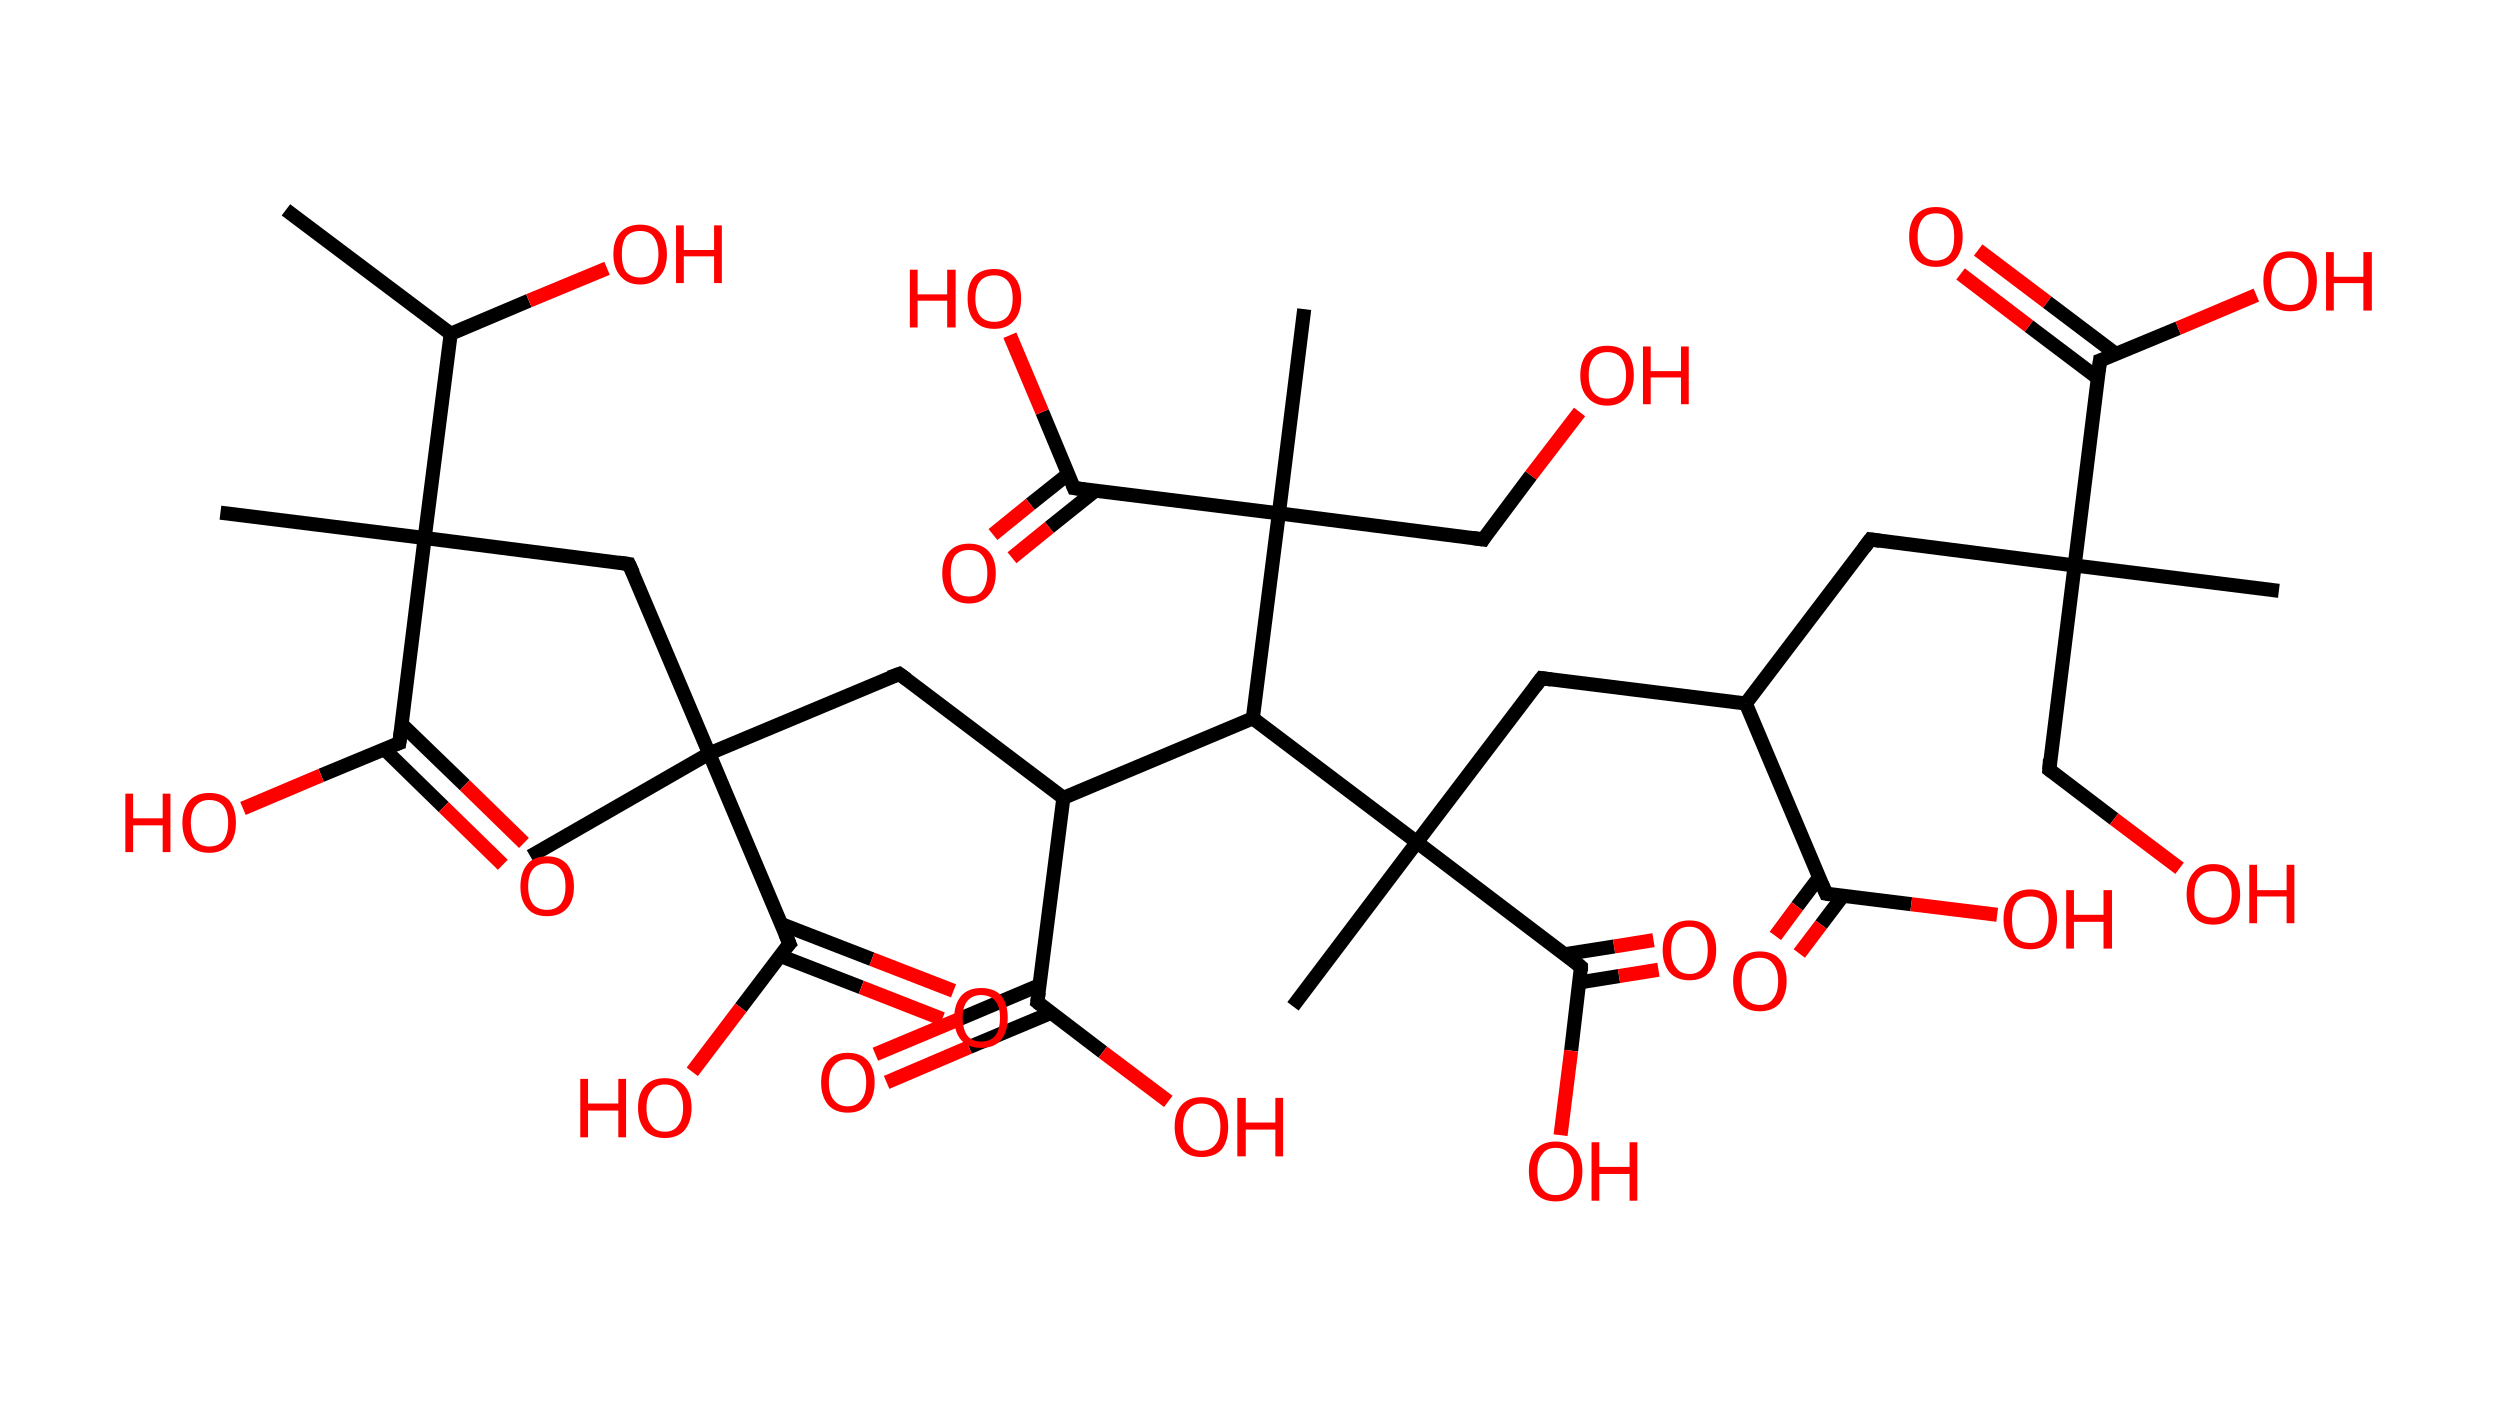 <?xml version='1.0' encoding='ASCII' standalone='yes'?>
<svg xmlns="http://www.w3.org/2000/svg" xmlns:rdkit="http://www.rdkit.org/xml" xmlns:xlink="http://www.w3.org/1999/xlink" version="1.1" baseProfile="full" xml:space="preserve" width="355px" height="200px" viewBox="0 0 355 200">
<!-- END OF HEADER -->
<rect style="opacity:1.0;fill:#FFFFFF;stroke:none" width="355.0" height="200.0" x="0.0" y="0.0"> </rect>
<path class="bond-0 atom-0 atom-1" d="M 40.6,29.8 L 64.0,47.4" style="fill:none;fill-rule:evenodd;stroke:#000000;stroke-width:2.0px;stroke-linecap:butt;stroke-linejoin:miter;stroke-opacity:1"/>
<path class="bond-1 atom-1 atom-2" d="M 64.0,47.4 L 75.1,42.7" style="fill:none;fill-rule:evenodd;stroke:#000000;stroke-width:2.0px;stroke-linecap:butt;stroke-linejoin:miter;stroke-opacity:1"/>
<path class="bond-1 atom-1 atom-2" d="M 75.1,42.7 L 86.2,38.1" style="fill:none;fill-rule:evenodd;stroke:#FF0000;stroke-width:2.0px;stroke-linecap:butt;stroke-linejoin:miter;stroke-opacity:1"/>
<path class="bond-2 atom-1 atom-3" d="M 64.0,47.4 L 60.3,76.4" style="fill:none;fill-rule:evenodd;stroke:#000000;stroke-width:2.0px;stroke-linecap:butt;stroke-linejoin:miter;stroke-opacity:1"/>
<path class="bond-3 atom-3 atom-4" d="M 60.3,76.4 L 31.3,72.8" style="fill:none;fill-rule:evenodd;stroke:#000000;stroke-width:2.0px;stroke-linecap:butt;stroke-linejoin:miter;stroke-opacity:1"/>
<path class="bond-4 atom-3 atom-5" d="M 60.3,76.4 L 89.3,80.1" style="fill:none;fill-rule:evenodd;stroke:#000000;stroke-width:2.0px;stroke-linecap:butt;stroke-linejoin:miter;stroke-opacity:1"/>
<path class="bond-5 atom-5 atom-6" d="M 89.3,80.1 L 100.7,107.0" style="fill:none;fill-rule:evenodd;stroke:#000000;stroke-width:2.0px;stroke-linecap:butt;stroke-linejoin:miter;stroke-opacity:1"/>
<path class="bond-6 atom-6 atom-7" d="M 100.7,107.0 L 75.3,121.6" style="fill:none;fill-rule:evenodd;stroke:#000000;stroke-width:2.0px;stroke-linecap:butt;stroke-linejoin:miter;stroke-opacity:1"/>
<path class="bond-7 atom-6 atom-8" d="M 100.7,107.0 L 127.7,95.7" style="fill:none;fill-rule:evenodd;stroke:#000000;stroke-width:2.0px;stroke-linecap:butt;stroke-linejoin:miter;stroke-opacity:1"/>
<path class="bond-8 atom-8 atom-9" d="M 127.7,95.7 L 151.0,113.3" style="fill:none;fill-rule:evenodd;stroke:#000000;stroke-width:2.0px;stroke-linecap:butt;stroke-linejoin:miter;stroke-opacity:1"/>
<path class="bond-9 atom-9 atom-10" d="M 151.0,113.3 L 147.3,142.3" style="fill:none;fill-rule:evenodd;stroke:#000000;stroke-width:2.0px;stroke-linecap:butt;stroke-linejoin:miter;stroke-opacity:1"/>
<path class="bond-10 atom-10 atom-11" d="M 147.6,139.9 L 136.0,144.8" style="fill:none;fill-rule:evenodd;stroke:#000000;stroke-width:2.0px;stroke-linecap:butt;stroke-linejoin:miter;stroke-opacity:1"/>
<path class="bond-10 atom-10 atom-11" d="M 136.0,144.8 L 124.3,149.7" style="fill:none;fill-rule:evenodd;stroke:#FF0000;stroke-width:2.0px;stroke-linecap:butt;stroke-linejoin:miter;stroke-opacity:1"/>
<path class="bond-10 atom-10 atom-11" d="M 149.3,143.8 L 137.6,148.7" style="fill:none;fill-rule:evenodd;stroke:#000000;stroke-width:2.0px;stroke-linecap:butt;stroke-linejoin:miter;stroke-opacity:1"/>
<path class="bond-10 atom-10 atom-11" d="M 137.6,148.7 L 125.9,153.7" style="fill:none;fill-rule:evenodd;stroke:#FF0000;stroke-width:2.0px;stroke-linecap:butt;stroke-linejoin:miter;stroke-opacity:1"/>
<path class="bond-11 atom-10 atom-12" d="M 147.3,142.3 L 156.6,149.4" style="fill:none;fill-rule:evenodd;stroke:#000000;stroke-width:2.0px;stroke-linecap:butt;stroke-linejoin:miter;stroke-opacity:1"/>
<path class="bond-11 atom-10 atom-12" d="M 156.6,149.4 L 165.9,156.4" style="fill:none;fill-rule:evenodd;stroke:#FF0000;stroke-width:2.0px;stroke-linecap:butt;stroke-linejoin:miter;stroke-opacity:1"/>
<path class="bond-12 atom-9 atom-13" d="M 151.0,113.3 L 177.9,102.0" style="fill:none;fill-rule:evenodd;stroke:#000000;stroke-width:2.0px;stroke-linecap:butt;stroke-linejoin:miter;stroke-opacity:1"/>
<path class="bond-13 atom-13 atom-14" d="M 177.9,102.0 L 181.6,72.9" style="fill:none;fill-rule:evenodd;stroke:#000000;stroke-width:2.0px;stroke-linecap:butt;stroke-linejoin:miter;stroke-opacity:1"/>
<path class="bond-14 atom-14 atom-15" d="M 181.6,72.9 L 185.2,43.9" style="fill:none;fill-rule:evenodd;stroke:#000000;stroke-width:2.0px;stroke-linecap:butt;stroke-linejoin:miter;stroke-opacity:1"/>
<path class="bond-15 atom-14 atom-16" d="M 181.6,72.9 L 210.6,76.6" style="fill:none;fill-rule:evenodd;stroke:#000000;stroke-width:2.0px;stroke-linecap:butt;stroke-linejoin:miter;stroke-opacity:1"/>
<path class="bond-16 atom-16 atom-17" d="M 210.6,76.6 L 217.4,67.5" style="fill:none;fill-rule:evenodd;stroke:#000000;stroke-width:2.0px;stroke-linecap:butt;stroke-linejoin:miter;stroke-opacity:1"/>
<path class="bond-16 atom-16 atom-17" d="M 217.4,67.5 L 224.3,58.5" style="fill:none;fill-rule:evenodd;stroke:#FF0000;stroke-width:2.0px;stroke-linecap:butt;stroke-linejoin:miter;stroke-opacity:1"/>
<path class="bond-17 atom-14 atom-18" d="M 181.6,72.9 L 152.5,69.3" style="fill:none;fill-rule:evenodd;stroke:#000000;stroke-width:2.0px;stroke-linecap:butt;stroke-linejoin:miter;stroke-opacity:1"/>
<path class="bond-18 atom-18 atom-19" d="M 151.7,67.3 L 146.3,71.6" style="fill:none;fill-rule:evenodd;stroke:#000000;stroke-width:2.0px;stroke-linecap:butt;stroke-linejoin:miter;stroke-opacity:1"/>
<path class="bond-18 atom-18 atom-19" d="M 146.3,71.6 L 141.0,75.9" style="fill:none;fill-rule:evenodd;stroke:#FF0000;stroke-width:2.0px;stroke-linecap:butt;stroke-linejoin:miter;stroke-opacity:1"/>
<path class="bond-18 atom-18 atom-19" d="M 155.5,69.7 L 149.0,74.9" style="fill:none;fill-rule:evenodd;stroke:#000000;stroke-width:2.0px;stroke-linecap:butt;stroke-linejoin:miter;stroke-opacity:1"/>
<path class="bond-18 atom-18 atom-19" d="M 149.0,74.9 L 143.7,79.2" style="fill:none;fill-rule:evenodd;stroke:#FF0000;stroke-width:2.0px;stroke-linecap:butt;stroke-linejoin:miter;stroke-opacity:1"/>
<path class="bond-19 atom-18 atom-20" d="M 152.5,69.3 L 148.0,58.5" style="fill:none;fill-rule:evenodd;stroke:#000000;stroke-width:2.0px;stroke-linecap:butt;stroke-linejoin:miter;stroke-opacity:1"/>
<path class="bond-19 atom-18 atom-20" d="M 148.0,58.5 L 143.4,47.6" style="fill:none;fill-rule:evenodd;stroke:#FF0000;stroke-width:2.0px;stroke-linecap:butt;stroke-linejoin:miter;stroke-opacity:1"/>
<path class="bond-20 atom-13 atom-21" d="M 177.9,102.0 L 201.2,119.6" style="fill:none;fill-rule:evenodd;stroke:#000000;stroke-width:2.0px;stroke-linecap:butt;stroke-linejoin:miter;stroke-opacity:1"/>
<path class="bond-21 atom-21 atom-22" d="M 201.2,119.6 L 183.6,142.9" style="fill:none;fill-rule:evenodd;stroke:#000000;stroke-width:2.0px;stroke-linecap:butt;stroke-linejoin:miter;stroke-opacity:1"/>
<path class="bond-22 atom-21 atom-23" d="M 201.2,119.6 L 218.9,96.3" style="fill:none;fill-rule:evenodd;stroke:#000000;stroke-width:2.0px;stroke-linecap:butt;stroke-linejoin:miter;stroke-opacity:1"/>
<path class="bond-23 atom-23 atom-24" d="M 218.9,96.3 L 247.9,99.9" style="fill:none;fill-rule:evenodd;stroke:#000000;stroke-width:2.0px;stroke-linecap:butt;stroke-linejoin:miter;stroke-opacity:1"/>
<path class="bond-24 atom-24 atom-25" d="M 247.9,99.9 L 265.6,76.6" style="fill:none;fill-rule:evenodd;stroke:#000000;stroke-width:2.0px;stroke-linecap:butt;stroke-linejoin:miter;stroke-opacity:1"/>
<path class="bond-25 atom-25 atom-26" d="M 265.6,76.6 L 294.6,80.3" style="fill:none;fill-rule:evenodd;stroke:#000000;stroke-width:2.0px;stroke-linecap:butt;stroke-linejoin:miter;stroke-opacity:1"/>
<path class="bond-26 atom-26 atom-27" d="M 294.6,80.3 L 323.6,83.9" style="fill:none;fill-rule:evenodd;stroke:#000000;stroke-width:2.0px;stroke-linecap:butt;stroke-linejoin:miter;stroke-opacity:1"/>
<path class="bond-27 atom-26 atom-28" d="M 294.6,80.3 L 291.0,109.3" style="fill:none;fill-rule:evenodd;stroke:#000000;stroke-width:2.0px;stroke-linecap:butt;stroke-linejoin:miter;stroke-opacity:1"/>
<path class="bond-28 atom-28 atom-29" d="M 291.0,109.3 L 300.2,116.3" style="fill:none;fill-rule:evenodd;stroke:#000000;stroke-width:2.0px;stroke-linecap:butt;stroke-linejoin:miter;stroke-opacity:1"/>
<path class="bond-28 atom-28 atom-29" d="M 300.2,116.3 L 309.5,123.3" style="fill:none;fill-rule:evenodd;stroke:#FF0000;stroke-width:2.0px;stroke-linecap:butt;stroke-linejoin:miter;stroke-opacity:1"/>
<path class="bond-29 atom-26 atom-30" d="M 294.6,80.3 L 298.2,51.2" style="fill:none;fill-rule:evenodd;stroke:#000000;stroke-width:2.0px;stroke-linecap:butt;stroke-linejoin:miter;stroke-opacity:1"/>
<path class="bond-30 atom-30 atom-31" d="M 300.5,50.3 L 290.7,42.9" style="fill:none;fill-rule:evenodd;stroke:#000000;stroke-width:2.0px;stroke-linecap:butt;stroke-linejoin:miter;stroke-opacity:1"/>
<path class="bond-30 atom-30 atom-31" d="M 290.7,42.9 L 280.9,35.5" style="fill:none;fill-rule:evenodd;stroke:#FF0000;stroke-width:2.0px;stroke-linecap:butt;stroke-linejoin:miter;stroke-opacity:1"/>
<path class="bond-30 atom-30 atom-31" d="M 297.9,53.7 L 288.1,46.3" style="fill:none;fill-rule:evenodd;stroke:#000000;stroke-width:2.0px;stroke-linecap:butt;stroke-linejoin:miter;stroke-opacity:1"/>
<path class="bond-30 atom-30 atom-31" d="M 288.1,46.3 L 278.4,38.9" style="fill:none;fill-rule:evenodd;stroke:#FF0000;stroke-width:2.0px;stroke-linecap:butt;stroke-linejoin:miter;stroke-opacity:1"/>
<path class="bond-31 atom-30 atom-32" d="M 298.2,51.2 L 309.3,46.6" style="fill:none;fill-rule:evenodd;stroke:#000000;stroke-width:2.0px;stroke-linecap:butt;stroke-linejoin:miter;stroke-opacity:1"/>
<path class="bond-31 atom-30 atom-32" d="M 309.3,46.6 L 320.4,41.9" style="fill:none;fill-rule:evenodd;stroke:#FF0000;stroke-width:2.0px;stroke-linecap:butt;stroke-linejoin:miter;stroke-opacity:1"/>
<path class="bond-32 atom-24 atom-33" d="M 247.9,99.9 L 259.3,126.9" style="fill:none;fill-rule:evenodd;stroke:#000000;stroke-width:2.0px;stroke-linecap:butt;stroke-linejoin:miter;stroke-opacity:1"/>
<path class="bond-33 atom-33 atom-34" d="M 258.3,124.6 L 255.2,128.7" style="fill:none;fill-rule:evenodd;stroke:#000000;stroke-width:2.0px;stroke-linecap:butt;stroke-linejoin:miter;stroke-opacity:1"/>
<path class="bond-33 atom-33 atom-34" d="M 255.2,128.7 L 252.1,132.9" style="fill:none;fill-rule:evenodd;stroke:#FF0000;stroke-width:2.0px;stroke-linecap:butt;stroke-linejoin:miter;stroke-opacity:1"/>
<path class="bond-33 atom-33 atom-34" d="M 261.7,127.2 L 258.6,131.3" style="fill:none;fill-rule:evenodd;stroke:#000000;stroke-width:2.0px;stroke-linecap:butt;stroke-linejoin:miter;stroke-opacity:1"/>
<path class="bond-33 atom-33 atom-34" d="M 258.6,131.3 L 255.5,135.4" style="fill:none;fill-rule:evenodd;stroke:#FF0000;stroke-width:2.0px;stroke-linecap:butt;stroke-linejoin:miter;stroke-opacity:1"/>
<path class="bond-34 atom-33 atom-35" d="M 259.3,126.9 L 271.4,128.4" style="fill:none;fill-rule:evenodd;stroke:#000000;stroke-width:2.0px;stroke-linecap:butt;stroke-linejoin:miter;stroke-opacity:1"/>
<path class="bond-34 atom-33 atom-35" d="M 271.4,128.4 L 283.6,129.9" style="fill:none;fill-rule:evenodd;stroke:#FF0000;stroke-width:2.0px;stroke-linecap:butt;stroke-linejoin:miter;stroke-opacity:1"/>
<path class="bond-35 atom-21 atom-36" d="M 201.2,119.6 L 224.5,137.3" style="fill:none;fill-rule:evenodd;stroke:#000000;stroke-width:2.0px;stroke-linecap:butt;stroke-linejoin:miter;stroke-opacity:1"/>
<path class="bond-36 atom-36 atom-37" d="M 224.3,139.5 L 229.9,138.6" style="fill:none;fill-rule:evenodd;stroke:#000000;stroke-width:2.0px;stroke-linecap:butt;stroke-linejoin:miter;stroke-opacity:1"/>
<path class="bond-36 atom-36 atom-37" d="M 229.9,138.6 L 235.5,137.7" style="fill:none;fill-rule:evenodd;stroke:#FF0000;stroke-width:2.0px;stroke-linecap:butt;stroke-linejoin:miter;stroke-opacity:1"/>
<path class="bond-36 atom-36 atom-37" d="M 222.2,135.5 L 229.2,134.4" style="fill:none;fill-rule:evenodd;stroke:#000000;stroke-width:2.0px;stroke-linecap:butt;stroke-linejoin:miter;stroke-opacity:1"/>
<path class="bond-36 atom-36 atom-37" d="M 229.2,134.4 L 234.8,133.5" style="fill:none;fill-rule:evenodd;stroke:#FF0000;stroke-width:2.0px;stroke-linecap:butt;stroke-linejoin:miter;stroke-opacity:1"/>
<path class="bond-37 atom-36 atom-38" d="M 224.5,137.3 L 223.1,149.2" style="fill:none;fill-rule:evenodd;stroke:#000000;stroke-width:2.0px;stroke-linecap:butt;stroke-linejoin:miter;stroke-opacity:1"/>
<path class="bond-37 atom-36 atom-38" d="M 223.1,149.2 L 221.6,161.2" style="fill:none;fill-rule:evenodd;stroke:#FF0000;stroke-width:2.0px;stroke-linecap:butt;stroke-linejoin:miter;stroke-opacity:1"/>
<path class="bond-38 atom-6 atom-39" d="M 100.7,107.0 L 112.1,134.0" style="fill:none;fill-rule:evenodd;stroke:#000000;stroke-width:2.0px;stroke-linecap:butt;stroke-linejoin:miter;stroke-opacity:1"/>
<path class="bond-39 atom-39 atom-40" d="M 110.7,135.7 L 122.3,140.2" style="fill:none;fill-rule:evenodd;stroke:#000000;stroke-width:2.0px;stroke-linecap:butt;stroke-linejoin:miter;stroke-opacity:1"/>
<path class="bond-39 atom-39 atom-40" d="M 122.3,140.2 L 133.8,144.7" style="fill:none;fill-rule:evenodd;stroke:#FF0000;stroke-width:2.0px;stroke-linecap:butt;stroke-linejoin:miter;stroke-opacity:1"/>
<path class="bond-39 atom-39 atom-40" d="M 110.9,131.2 L 123.8,136.2" style="fill:none;fill-rule:evenodd;stroke:#000000;stroke-width:2.0px;stroke-linecap:butt;stroke-linejoin:miter;stroke-opacity:1"/>
<path class="bond-39 atom-39 atom-40" d="M 123.8,136.2 L 135.4,140.7" style="fill:none;fill-rule:evenodd;stroke:#FF0000;stroke-width:2.0px;stroke-linecap:butt;stroke-linejoin:miter;stroke-opacity:1"/>
<path class="bond-40 atom-39 atom-41" d="M 112.1,134.0 L 105.2,143.1" style="fill:none;fill-rule:evenodd;stroke:#000000;stroke-width:2.0px;stroke-linecap:butt;stroke-linejoin:miter;stroke-opacity:1"/>
<path class="bond-40 atom-39 atom-41" d="M 105.2,143.1 L 98.3,152.2" style="fill:none;fill-rule:evenodd;stroke:#FF0000;stroke-width:2.0px;stroke-linecap:butt;stroke-linejoin:miter;stroke-opacity:1"/>
<path class="bond-41 atom-3 atom-42" d="M 60.3,76.4 L 56.7,105.5" style="fill:none;fill-rule:evenodd;stroke:#000000;stroke-width:2.0px;stroke-linecap:butt;stroke-linejoin:miter;stroke-opacity:1"/>
<path class="bond-42 atom-42 atom-43" d="M 54.6,106.4 L 63.0,114.6" style="fill:none;fill-rule:evenodd;stroke:#000000;stroke-width:2.0px;stroke-linecap:butt;stroke-linejoin:miter;stroke-opacity:1"/>
<path class="bond-42 atom-42 atom-43" d="M 63.0,114.6 L 71.4,122.8" style="fill:none;fill-rule:evenodd;stroke:#FF0000;stroke-width:2.0px;stroke-linecap:butt;stroke-linejoin:miter;stroke-opacity:1"/>
<path class="bond-42 atom-42 atom-43" d="M 57.0,102.8 L 66.0,111.5" style="fill:none;fill-rule:evenodd;stroke:#000000;stroke-width:2.0px;stroke-linecap:butt;stroke-linejoin:miter;stroke-opacity:1"/>
<path class="bond-42 atom-42 atom-43" d="M 66.0,111.5 L 74.4,119.7" style="fill:none;fill-rule:evenodd;stroke:#FF0000;stroke-width:2.0px;stroke-linecap:butt;stroke-linejoin:miter;stroke-opacity:1"/>
<path class="bond-43 atom-42 atom-44" d="M 56.7,105.5 L 45.6,110.1" style="fill:none;fill-rule:evenodd;stroke:#000000;stroke-width:2.0px;stroke-linecap:butt;stroke-linejoin:miter;stroke-opacity:1"/>
<path class="bond-43 atom-42 atom-44" d="M 45.6,110.1 L 34.5,114.8" style="fill:none;fill-rule:evenodd;stroke:#FF0000;stroke-width:2.0px;stroke-linecap:butt;stroke-linejoin:miter;stroke-opacity:1"/>
<path d="M 87.9,79.9 L 89.3,80.1 L 89.9,81.4" style="fill:none;stroke:#000000;stroke-width:2.0px;stroke-linecap:butt;stroke-linejoin:miter;stroke-opacity:1;"/>
<path d="M 126.3,96.2 L 127.7,95.7 L 128.8,96.5" style="fill:none;stroke:#000000;stroke-width:2.0px;stroke-linecap:butt;stroke-linejoin:miter;stroke-opacity:1;"/>
<path d="M 147.5,140.9 L 147.3,142.3 L 147.8,142.7" style="fill:none;stroke:#000000;stroke-width:2.0px;stroke-linecap:butt;stroke-linejoin:miter;stroke-opacity:1;"/>
<path d="M 209.1,76.4 L 210.6,76.6 L 210.9,76.1" style="fill:none;stroke:#000000;stroke-width:2.0px;stroke-linecap:butt;stroke-linejoin:miter;stroke-opacity:1;"/>
<path d="M 154.0,69.5 L 152.5,69.3 L 152.3,68.8" style="fill:none;stroke:#000000;stroke-width:2.0px;stroke-linecap:butt;stroke-linejoin:miter;stroke-opacity:1;"/>
<path d="M 218.0,97.5 L 218.9,96.3 L 220.3,96.5" style="fill:none;stroke:#000000;stroke-width:2.0px;stroke-linecap:butt;stroke-linejoin:miter;stroke-opacity:1;"/>
<path d="M 264.7,77.8 L 265.6,76.6 L 267.0,76.8" style="fill:none;stroke:#000000;stroke-width:2.0px;stroke-linecap:butt;stroke-linejoin:miter;stroke-opacity:1;"/>
<path d="M 291.1,107.8 L 291.0,109.3 L 291.4,109.6" style="fill:none;stroke:#000000;stroke-width:2.0px;stroke-linecap:butt;stroke-linejoin:miter;stroke-opacity:1;"/>
<path d="M 298.0,52.7 L 298.2,51.2 L 298.8,51.0" style="fill:none;stroke:#000000;stroke-width:2.0px;stroke-linecap:butt;stroke-linejoin:miter;stroke-opacity:1;"/>
<path d="M 258.7,125.5 L 259.3,126.9 L 259.9,127.0" style="fill:none;stroke:#000000;stroke-width:2.0px;stroke-linecap:butt;stroke-linejoin:miter;stroke-opacity:1;"/>
<path d="M 223.4,136.4 L 224.5,137.3 L 224.5,137.9" style="fill:none;stroke:#000000;stroke-width:2.0px;stroke-linecap:butt;stroke-linejoin:miter;stroke-opacity:1;"/>
<path d="M 111.5,132.6 L 112.1,134.0 L 111.7,134.4" style="fill:none;stroke:#000000;stroke-width:2.0px;stroke-linecap:butt;stroke-linejoin:miter;stroke-opacity:1;"/>
<path d="M 56.9,104.0 L 56.7,105.5 L 56.1,105.7" style="fill:none;stroke:#000000;stroke-width:2.0px;stroke-linecap:butt;stroke-linejoin:miter;stroke-opacity:1;"/>
<path class="atom-2" d="M 87.1 36.1 Q 87.1 34.1, 88.1 33.0 Q 89.1 31.9, 90.9 31.9 Q 92.7 31.9, 93.7 33.0 Q 94.7 34.1, 94.7 36.1 Q 94.7 38.1, 93.7 39.2 Q 92.7 40.4, 90.9 40.4 Q 89.1 40.4, 88.1 39.2 Q 87.1 38.1, 87.1 36.1 M 90.9 39.4 Q 92.2 39.4, 92.8 38.6 Q 93.5 37.7, 93.5 36.1 Q 93.5 34.5, 92.8 33.6 Q 92.2 32.8, 90.9 32.8 Q 89.6 32.8, 88.9 33.6 Q 88.3 34.4, 88.3 36.1 Q 88.3 37.8, 88.9 38.6 Q 89.6 39.4, 90.9 39.4 " fill="#FF0000"/>
<path class="atom-2" d="M 96.0 32.0 L 97.1 32.0 L 97.1 35.5 L 101.4 35.5 L 101.4 32.0 L 102.5 32.0 L 102.5 40.2 L 101.4 40.2 L 101.4 36.4 L 97.1 36.4 L 97.1 40.2 L 96.0 40.2 L 96.0 32.0 " fill="#FF0000"/>
<path class="atom-11" d="M 116.6 153.7 Q 116.6 151.7, 117.6 150.6 Q 118.5 149.5, 120.4 149.5 Q 122.2 149.5, 123.2 150.6 Q 124.2 151.7, 124.2 153.7 Q 124.2 155.7, 123.2 156.9 Q 122.2 158.0, 120.4 158.0 Q 118.6 158.0, 117.6 156.9 Q 116.6 155.7, 116.6 153.7 M 120.4 157.1 Q 121.6 157.1, 122.3 156.2 Q 123.0 155.4, 123.0 153.7 Q 123.0 152.1, 122.3 151.3 Q 121.6 150.4, 120.4 150.4 Q 119.1 150.4, 118.4 151.3 Q 117.7 152.1, 117.7 153.7 Q 117.7 155.4, 118.4 156.2 Q 119.1 157.1, 120.4 157.1 " fill="#FF0000"/>
<path class="atom-12" d="M 166.8 160.0 Q 166.8 158.0, 167.8 156.9 Q 168.8 155.8, 170.6 155.8 Q 172.5 155.8, 173.5 156.9 Q 174.4 158.0, 174.4 160.0 Q 174.4 162.0, 173.5 163.2 Q 172.5 164.3, 170.6 164.3 Q 168.8 164.3, 167.8 163.2 Q 166.8 162.0, 166.8 160.0 M 170.6 163.4 Q 171.9 163.4, 172.6 162.5 Q 173.3 161.7, 173.3 160.0 Q 173.3 158.4, 172.6 157.6 Q 171.9 156.7, 170.6 156.7 Q 169.4 156.7, 168.7 157.6 Q 168.0 158.4, 168.0 160.0 Q 168.0 161.7, 168.7 162.5 Q 169.4 163.4, 170.6 163.4 " fill="#FF0000"/>
<path class="atom-12" d="M 175.7 155.9 L 176.9 155.9 L 176.9 159.4 L 181.1 159.4 L 181.1 155.9 L 182.2 155.9 L 182.2 164.2 L 181.1 164.2 L 181.1 160.4 L 176.9 160.4 L 176.9 164.2 L 175.7 164.2 L 175.7 155.9 " fill="#FF0000"/>
<path class="atom-17" d="M 224.4 53.3 Q 224.4 51.3, 225.4 50.2 Q 226.4 49.1, 228.2 49.1 Q 230.1 49.1, 231.1 50.2 Q 232.0 51.3, 232.0 53.3 Q 232.0 55.3, 231.0 56.4 Q 230.0 57.6, 228.2 57.6 Q 226.4 57.6, 225.4 56.4 Q 224.4 55.3, 224.4 53.3 M 228.2 56.6 Q 229.5 56.6, 230.2 55.8 Q 230.9 54.9, 230.9 53.3 Q 230.9 51.7, 230.2 50.8 Q 229.5 50.0, 228.2 50.0 Q 227.0 50.0, 226.3 50.8 Q 225.6 51.6, 225.6 53.3 Q 225.6 55.0, 226.3 55.8 Q 227.0 56.6, 228.2 56.6 " fill="#FF0000"/>
<path class="atom-17" d="M 233.3 49.2 L 234.4 49.2 L 234.4 52.7 L 238.7 52.7 L 238.7 49.2 L 239.8 49.2 L 239.8 57.4 L 238.7 57.4 L 238.7 53.6 L 234.4 53.6 L 234.4 57.4 L 233.3 57.4 L 233.3 49.2 " fill="#FF0000"/>
<path class="atom-19" d="M 133.8 81.4 Q 133.8 79.4, 134.8 78.3 Q 135.8 77.2, 137.6 77.2 Q 139.4 77.2, 140.4 78.3 Q 141.4 79.4, 141.4 81.4 Q 141.4 83.4, 140.4 84.5 Q 139.4 85.7, 137.6 85.7 Q 135.8 85.7, 134.8 84.5 Q 133.8 83.4, 133.8 81.4 M 137.6 84.7 Q 138.9 84.7, 139.5 83.9 Q 140.2 83.0, 140.2 81.4 Q 140.2 79.7, 139.5 78.9 Q 138.9 78.1, 137.6 78.1 Q 136.3 78.1, 135.6 78.9 Q 135.0 79.7, 135.0 81.4 Q 135.0 83.0, 135.6 83.9 Q 136.3 84.7, 137.6 84.7 " fill="#FF0000"/>
<path class="atom-20" d="M 129.2 38.3 L 130.3 38.3 L 130.3 41.8 L 134.5 41.8 L 134.5 38.3 L 135.7 38.3 L 135.7 46.5 L 134.5 46.5 L 134.5 42.7 L 130.3 42.7 L 130.3 46.5 L 129.2 46.5 L 129.2 38.3 " fill="#FF0000"/>
<path class="atom-20" d="M 137.4 42.4 Q 137.4 40.4, 138.3 39.3 Q 139.3 38.2, 141.2 38.2 Q 143.0 38.2, 144.0 39.3 Q 145.0 40.4, 145.0 42.4 Q 145.0 44.4, 144.0 45.5 Q 143.0 46.7, 141.2 46.7 Q 139.3 46.7, 138.3 45.5 Q 137.4 44.4, 137.4 42.4 M 141.2 45.7 Q 142.4 45.7, 143.1 44.9 Q 143.8 44.0, 143.8 42.4 Q 143.8 40.7, 143.1 39.9 Q 142.4 39.1, 141.2 39.1 Q 139.9 39.1, 139.2 39.9 Q 138.5 40.7, 138.5 42.4 Q 138.5 44.0, 139.2 44.9 Q 139.9 45.7, 141.2 45.7 " fill="#FF0000"/>
<path class="atom-29" d="M 310.5 127.0 Q 310.5 125.0, 311.5 123.9 Q 312.4 122.7, 314.3 122.7 Q 316.1 122.7, 317.1 123.9 Q 318.1 125.0, 318.1 127.0 Q 318.1 129.0, 317.1 130.1 Q 316.1 131.3, 314.3 131.3 Q 312.4 131.3, 311.5 130.1 Q 310.5 129.0, 310.5 127.0 M 314.3 130.3 Q 315.5 130.3, 316.2 129.5 Q 316.9 128.6, 316.9 127.0 Q 316.9 125.3, 316.2 124.5 Q 315.5 123.7, 314.3 123.7 Q 313.0 123.7, 312.3 124.5 Q 311.6 125.3, 311.6 127.0 Q 311.6 128.6, 312.3 129.5 Q 313.0 130.3, 314.3 130.3 " fill="#FF0000"/>
<path class="atom-29" d="M 319.4 122.8 L 320.5 122.8 L 320.5 126.4 L 324.7 126.4 L 324.7 122.8 L 325.8 122.8 L 325.8 131.1 L 324.7 131.1 L 324.7 127.3 L 320.5 127.3 L 320.5 131.1 L 319.4 131.1 L 319.4 122.8 " fill="#FF0000"/>
<path class="atom-31" d="M 271.1 33.6 Q 271.1 31.6, 272.1 30.5 Q 273.1 29.4, 274.9 29.4 Q 276.7 29.4, 277.7 30.5 Q 278.7 31.6, 278.7 33.6 Q 278.7 35.6, 277.7 36.8 Q 276.7 37.9, 274.9 37.9 Q 273.1 37.9, 272.1 36.8 Q 271.1 35.6, 271.1 33.6 M 274.9 37.0 Q 276.2 37.0, 276.9 36.1 Q 277.5 35.3, 277.5 33.6 Q 277.5 32.0, 276.9 31.2 Q 276.2 30.3, 274.9 30.3 Q 273.6 30.3, 273.0 31.1 Q 272.3 32.0, 272.3 33.6 Q 272.3 35.3, 273.0 36.1 Q 273.6 37.0, 274.9 37.0 " fill="#FF0000"/>
<path class="atom-32" d="M 321.4 39.9 Q 321.4 37.9, 322.4 36.8 Q 323.3 35.7, 325.2 35.7 Q 327.0 35.7, 328.0 36.8 Q 329.0 37.9, 329.0 39.9 Q 329.0 41.9, 328.0 43.1 Q 327.0 44.2, 325.2 44.2 Q 323.4 44.2, 322.4 43.1 Q 321.4 41.9, 321.4 39.9 M 325.2 43.3 Q 326.4 43.3, 327.1 42.4 Q 327.8 41.6, 327.8 39.9 Q 327.8 38.3, 327.1 37.5 Q 326.4 36.6, 325.2 36.6 Q 323.9 36.6, 323.2 37.4 Q 322.5 38.3, 322.5 39.9 Q 322.5 41.6, 323.2 42.4 Q 323.9 43.3, 325.2 43.3 " fill="#FF0000"/>
<path class="atom-32" d="M 330.3 35.8 L 331.4 35.8 L 331.4 39.3 L 335.6 39.3 L 335.6 35.8 L 336.8 35.8 L 336.8 44.1 L 335.6 44.1 L 335.6 40.2 L 331.4 40.2 L 331.4 44.1 L 330.3 44.1 L 330.3 35.8 " fill="#FF0000"/>
<path class="atom-34" d="M 246.1 139.3 Q 246.1 137.3, 247.1 136.2 Q 248.1 135.1, 249.9 135.1 Q 251.7 135.1, 252.7 136.2 Q 253.7 137.3, 253.7 139.3 Q 253.7 141.3, 252.7 142.5 Q 251.7 143.6, 249.9 143.6 Q 248.1 143.6, 247.1 142.5 Q 246.1 141.3, 246.1 139.3 M 249.9 142.7 Q 251.2 142.7, 251.8 141.8 Q 252.5 141.0, 252.5 139.3 Q 252.5 137.7, 251.8 136.9 Q 251.2 136.0, 249.9 136.0 Q 248.6 136.0, 247.9 136.8 Q 247.3 137.7, 247.3 139.3 Q 247.3 141.0, 247.9 141.8 Q 248.6 142.7, 249.9 142.7 " fill="#FF0000"/>
<path class="atom-35" d="M 284.5 130.5 Q 284.5 128.6, 285.5 127.4 Q 286.5 126.3, 288.3 126.3 Q 290.1 126.3, 291.1 127.4 Q 292.1 128.6, 292.1 130.5 Q 292.1 132.6, 291.1 133.7 Q 290.1 134.8, 288.3 134.8 Q 286.5 134.8, 285.5 133.7 Q 284.5 132.6, 284.5 130.5 M 288.3 133.9 Q 289.6 133.9, 290.2 133.1 Q 290.9 132.2, 290.9 130.5 Q 290.9 128.9, 290.2 128.1 Q 289.6 127.3, 288.3 127.3 Q 287.0 127.3, 286.3 128.1 Q 285.7 128.9, 285.7 130.5 Q 285.7 132.2, 286.3 133.1 Q 287.0 133.9, 288.3 133.9 " fill="#FF0000"/>
<path class="atom-35" d="M 293.4 126.4 L 294.5 126.4 L 294.5 129.9 L 298.7 129.9 L 298.7 126.4 L 299.9 126.4 L 299.9 134.7 L 298.7 134.7 L 298.7 130.9 L 294.5 130.9 L 294.5 134.7 L 293.4 134.7 L 293.4 126.4 " fill="#FF0000"/>
<path class="atom-37" d="M 236.1 134.9 Q 236.1 132.9, 237.1 131.8 Q 238.1 130.7, 239.9 130.7 Q 241.7 130.7, 242.7 131.8 Q 243.7 132.9, 243.7 134.9 Q 243.7 136.9, 242.7 138.1 Q 241.7 139.2, 239.9 139.2 Q 238.1 139.2, 237.1 138.1 Q 236.1 136.9, 236.1 134.9 M 239.9 138.3 Q 241.2 138.3, 241.8 137.4 Q 242.5 136.6, 242.5 134.9 Q 242.5 133.3, 241.8 132.5 Q 241.2 131.6, 239.9 131.6 Q 238.6 131.6, 238.0 132.4 Q 237.3 133.3, 237.3 134.9 Q 237.3 136.6, 238.0 137.4 Q 238.6 138.3, 239.9 138.3 " fill="#FF0000"/>
<path class="atom-38" d="M 217.1 166.3 Q 217.1 164.3, 218.1 163.2 Q 219.1 162.1, 220.9 162.1 Q 222.7 162.1, 223.7 163.2 Q 224.7 164.3, 224.7 166.3 Q 224.7 168.3, 223.7 169.5 Q 222.7 170.6, 220.9 170.6 Q 219.1 170.6, 218.1 169.5 Q 217.1 168.3, 217.1 166.3 M 220.9 169.7 Q 222.2 169.7, 222.9 168.8 Q 223.5 168.0, 223.5 166.3 Q 223.5 164.7, 222.9 163.9 Q 222.2 163.0, 220.9 163.0 Q 219.6 163.0, 219.0 163.9 Q 218.3 164.7, 218.3 166.3 Q 218.3 168.0, 219.0 168.8 Q 219.6 169.7, 220.9 169.7 " fill="#FF0000"/>
<path class="atom-38" d="M 226.0 162.2 L 227.1 162.2 L 227.1 165.7 L 231.4 165.7 L 231.4 162.2 L 232.5 162.2 L 232.5 170.5 L 231.4 170.5 L 231.4 166.7 L 227.1 166.7 L 227.1 170.5 L 226.0 170.5 L 226.0 162.2 " fill="#FF0000"/>
<path class="atom-40" d="M 135.5 144.5 Q 135.5 142.6, 136.5 141.4 Q 137.5 140.3, 139.3 140.3 Q 141.2 140.3, 142.2 141.4 Q 143.1 142.6, 143.1 144.5 Q 143.1 146.6, 142.1 147.7 Q 141.2 148.8, 139.3 148.8 Q 137.5 148.8, 136.5 147.7 Q 135.5 146.6, 135.5 144.5 M 139.3 147.9 Q 140.6 147.9, 141.3 147.1 Q 142.0 146.2, 142.0 144.5 Q 142.0 142.9, 141.3 142.1 Q 140.6 141.3, 139.3 141.3 Q 138.1 141.3, 137.4 142.1 Q 136.7 142.9, 136.7 144.5 Q 136.7 146.2, 137.4 147.1 Q 138.1 147.9, 139.3 147.9 " fill="#FF0000"/>
<path class="atom-41" d="M 82.4 153.2 L 83.5 153.2 L 83.5 156.7 L 87.8 156.7 L 87.8 153.2 L 88.9 153.2 L 88.9 161.5 L 87.8 161.5 L 87.8 157.7 L 83.5 157.7 L 83.5 161.5 L 82.4 161.5 L 82.4 153.2 " fill="#FF0000"/>
<path class="atom-41" d="M 90.6 157.3 Q 90.6 155.3, 91.6 154.2 Q 92.6 153.1, 94.4 153.1 Q 96.2 153.1, 97.2 154.2 Q 98.2 155.3, 98.2 157.3 Q 98.2 159.3, 97.2 160.5 Q 96.2 161.6, 94.4 161.6 Q 92.6 161.6, 91.6 160.5 Q 90.6 159.3, 90.6 157.3 M 94.4 160.7 Q 95.7 160.7, 96.3 159.8 Q 97.0 159.0, 97.0 157.3 Q 97.0 155.7, 96.3 154.9 Q 95.7 154.0, 94.4 154.0 Q 93.1 154.0, 92.5 154.9 Q 91.8 155.7, 91.8 157.3 Q 91.8 159.0, 92.5 159.8 Q 93.1 160.7, 94.4 160.7 " fill="#FF0000"/>
<path class="atom-43" d="M 73.9 125.9 Q 73.9 123.9, 74.9 122.7 Q 75.8 121.6, 77.7 121.6 Q 79.5 121.6, 80.5 122.7 Q 81.5 123.9, 81.5 125.9 Q 81.5 127.9, 80.5 129.0 Q 79.5 130.1, 77.7 130.1 Q 75.8 130.1, 74.9 129.0 Q 73.9 127.9, 73.9 125.9 M 77.7 129.2 Q 78.9 129.2, 79.6 128.4 Q 80.3 127.5, 80.3 125.9 Q 80.3 124.2, 79.6 123.4 Q 78.9 122.6, 77.7 122.6 Q 76.4 122.6, 75.7 123.4 Q 75.0 124.2, 75.0 125.9 Q 75.0 127.5, 75.7 128.4 Q 76.4 129.2, 77.7 129.2 " fill="#FF0000"/>
<path class="atom-44" d="M 17.8 112.7 L 18.9 112.7 L 18.9 116.2 L 23.1 116.2 L 23.1 112.7 L 24.2 112.7 L 24.2 121.0 L 23.1 121.0 L 23.1 117.2 L 18.9 117.2 L 18.9 121.0 L 17.8 121.0 L 17.8 112.7 " fill="#FF0000"/>
<path class="atom-44" d="M 25.9 116.8 Q 25.9 114.9, 26.9 113.7 Q 27.9 112.6, 29.7 112.6 Q 31.6 112.6, 32.6 113.7 Q 33.5 114.9, 33.5 116.8 Q 33.5 118.9, 32.5 120.0 Q 31.5 121.1, 29.7 121.1 Q 27.9 121.1, 26.9 120.0 Q 25.9 118.9, 25.9 116.8 M 29.7 120.2 Q 31.0 120.2, 31.7 119.4 Q 32.4 118.5, 32.4 116.8 Q 32.4 115.2, 31.7 114.4 Q 31.0 113.6, 29.7 113.6 Q 28.5 113.6, 27.8 114.4 Q 27.1 115.2, 27.1 116.8 Q 27.1 118.5, 27.8 119.4 Q 28.5 120.2, 29.7 120.2 " fill="#FF0000"/>
</svg>

